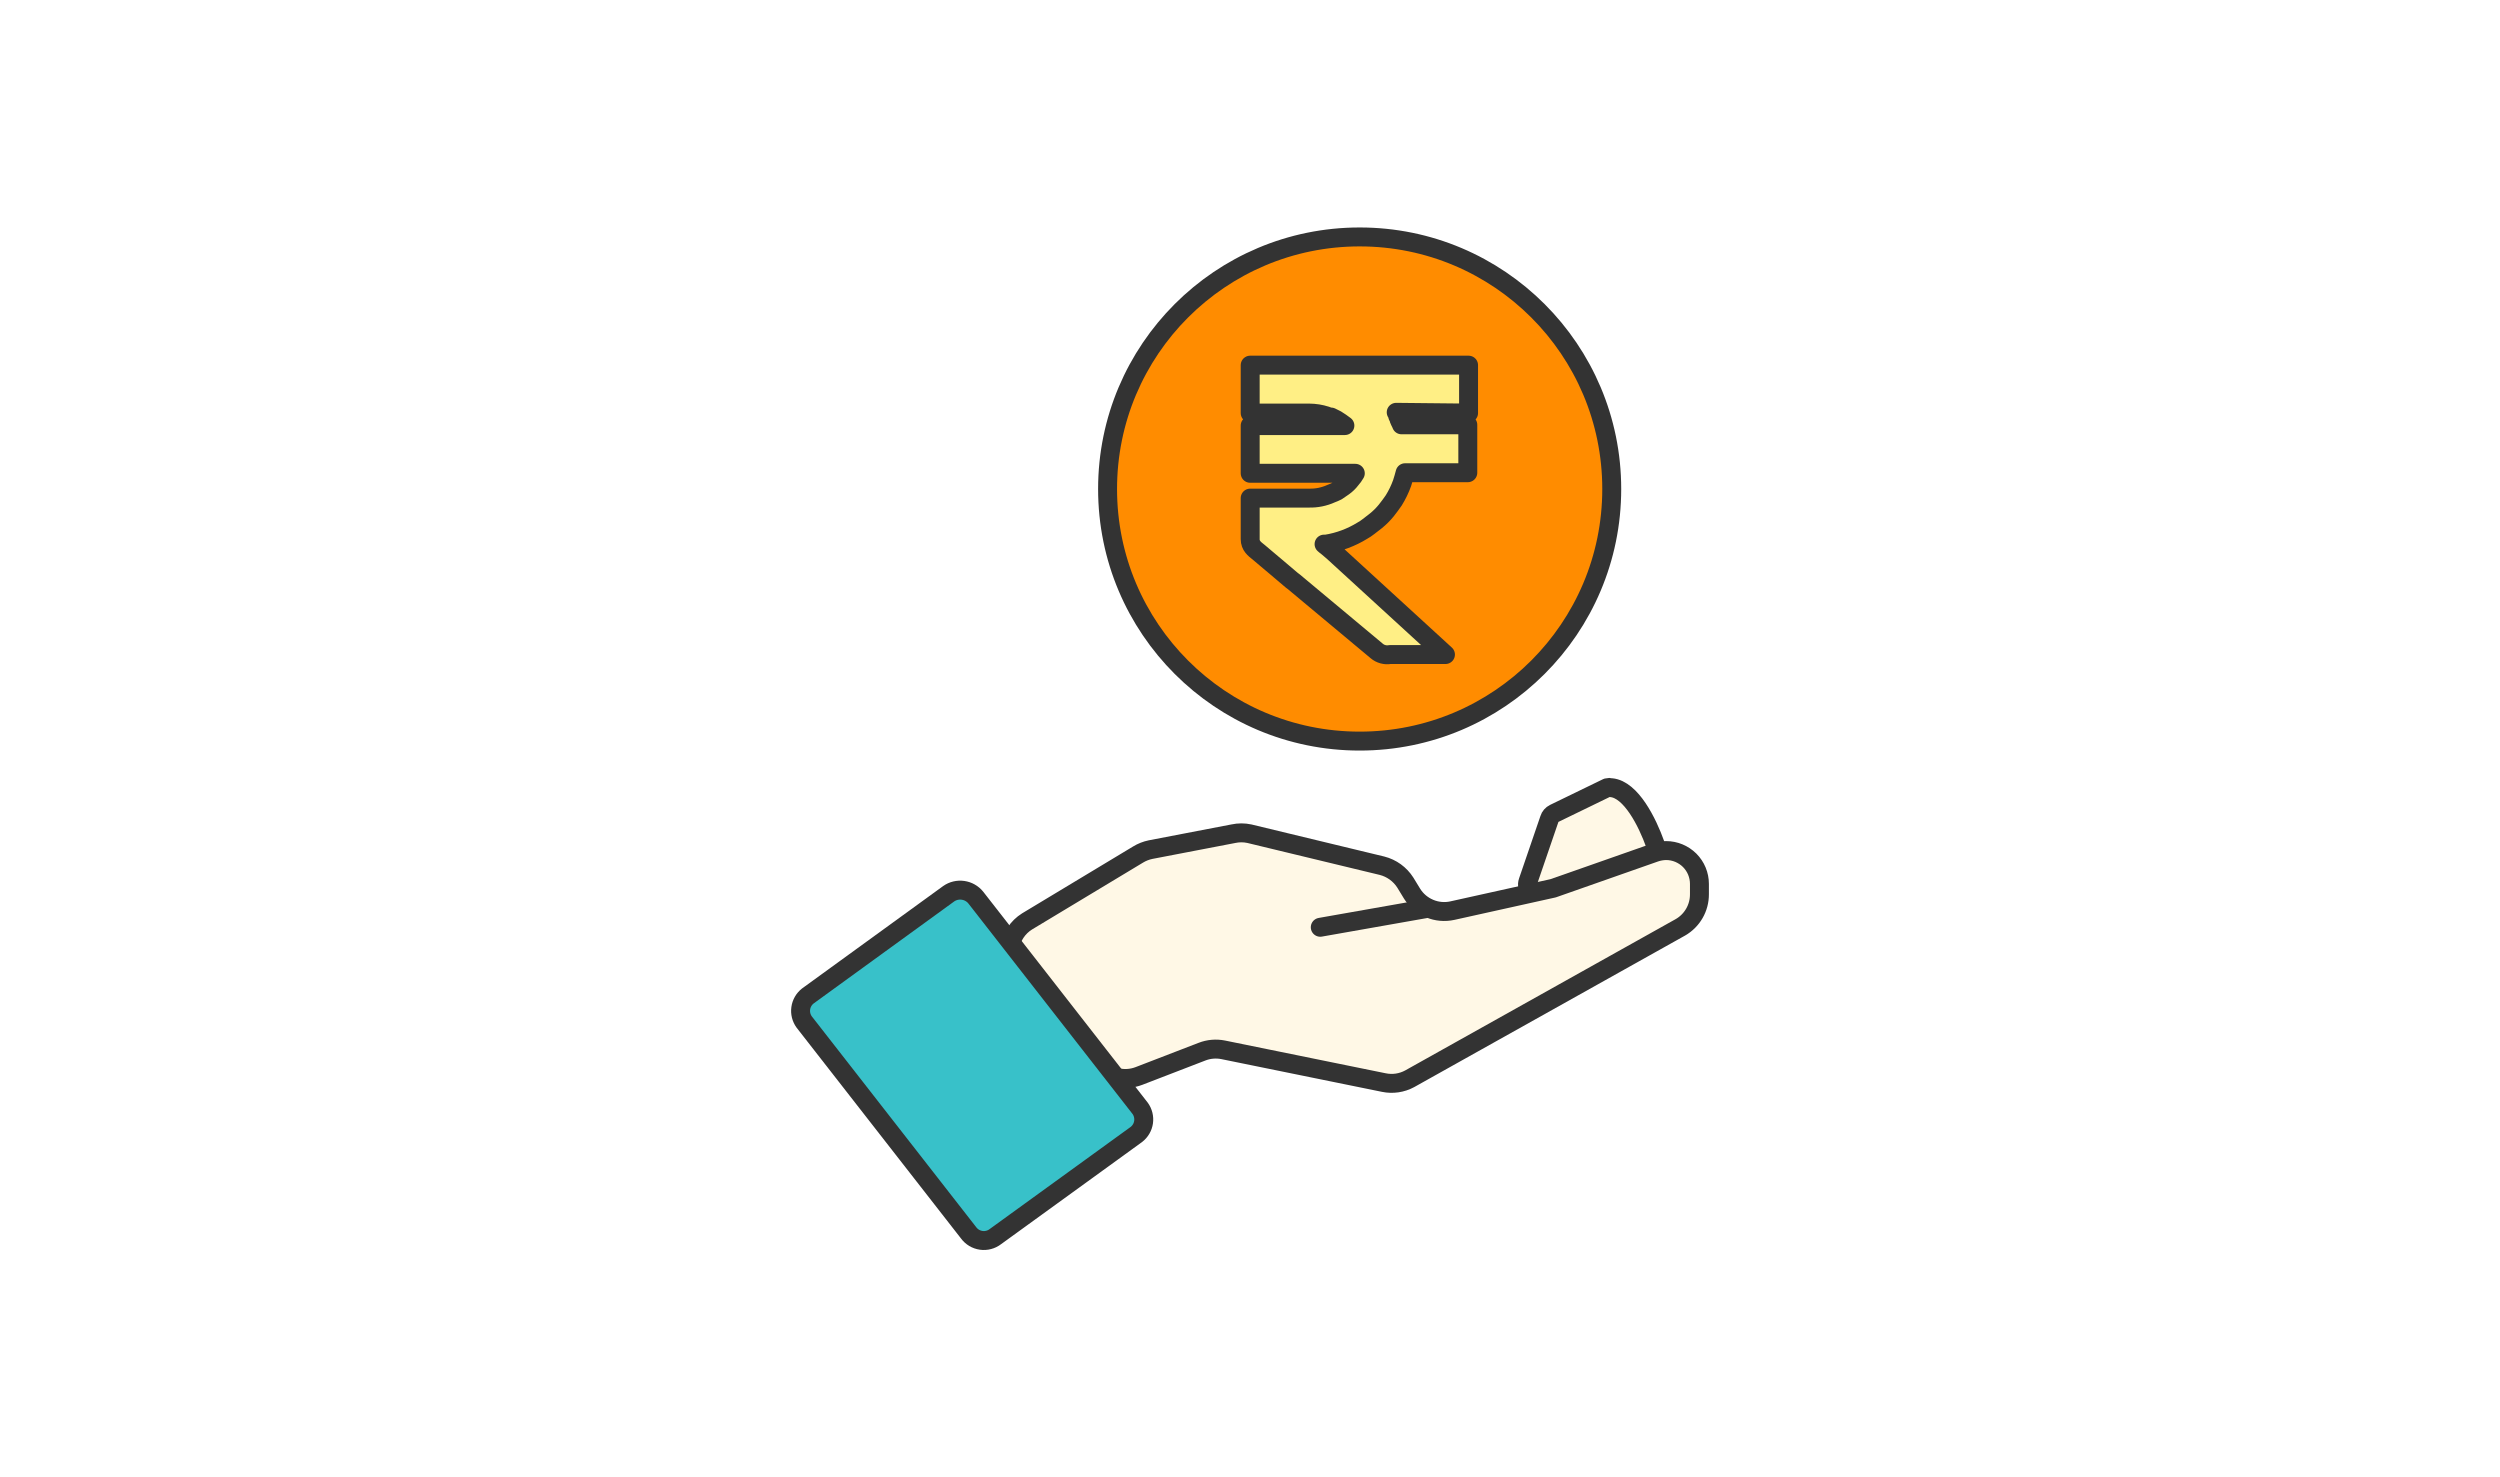 <svg width="132" height="78" viewBox="0 0 132 78" fill="none" xmlns="http://www.w3.org/2000/svg">
<path d="M132 0H0V78H132V0Z" fill="white"/>
<path d="M87.4 44.59C86.98 43.41 86.12 41.69 85.08 41.59C85.008 41.57 84.932 41.57 84.86 41.59L82.06 42.95C82.001 42.979 81.948 43.019 81.905 43.069C81.862 43.119 81.829 43.177 81.81 43.24L80.68 46.54C80.649 46.628 80.643 46.723 80.664 46.815C80.684 46.906 80.73 46.99 80.795 47.056C80.861 47.123 80.944 47.17 81.035 47.192C81.126 47.214 81.221 47.21 81.31 47.18L87.1 45.18C87.216 45.139 87.312 45.055 87.368 44.945C87.424 44.835 87.435 44.708 87.4 44.59V44.59Z" fill="#FFF8E6" stroke="#333333" stroke-linecap="round" stroke-linejoin="round"/>
<path d="M74.43 56.96L88.73 48.96C89.035 48.784 89.288 48.53 89.464 48.224C89.64 47.919 89.731 47.572 89.73 47.22V46.67C89.73 46.439 89.684 46.21 89.596 45.996C89.508 45.783 89.378 45.589 89.215 45.425C89.051 45.262 88.857 45.133 88.643 45.044C88.43 44.956 88.201 44.91 87.97 44.91C87.773 44.913 87.577 44.947 87.39 45.01L82.01 46.9L76.69 48.08C76.287 48.17 75.865 48.133 75.484 47.973C75.102 47.814 74.779 47.54 74.56 47.19L74.2 46.6C73.918 46.158 73.478 45.839 72.97 45.71L65.97 44.02C65.69 43.959 65.4 43.959 65.12 44.02L60.75 44.86C60.517 44.908 60.293 44.996 60.09 45.12L54.23 48.65C53.985 48.803 53.776 49.006 53.618 49.247C53.459 49.487 53.354 49.759 53.311 50.044C53.267 50.329 53.286 50.62 53.365 50.897C53.444 51.175 53.582 51.431 53.77 51.65L57.93 56.28C58.201 56.582 58.558 56.795 58.953 56.889C59.347 56.984 59.761 56.956 60.14 56.81L63.46 55.53C63.816 55.39 64.205 55.356 64.58 55.43L73.07 57.16C73.533 57.256 74.015 57.185 74.43 56.96Z" fill="#FFF8E6" stroke="#333333" stroke-linecap="round" stroke-linejoin="round"/>
<path d="M75.38 47.96L69.71 48.96" stroke="#333333" stroke-linecap="round" stroke-linejoin="round"/>
<path d="M50.09 47.19C50.309 47.036 50.579 46.972 50.844 47.009C51.109 47.046 51.351 47.182 51.52 47.39L60.2 58.52C60.353 58.731 60.417 58.993 60.38 59.251C60.343 59.508 60.206 59.741 60 59.9L52.56 65.29C52.454 65.372 52.333 65.432 52.204 65.466C52.075 65.501 51.94 65.509 51.808 65.49C51.675 65.471 51.548 65.426 51.433 65.358C51.319 65.289 51.219 65.198 51.14 65.09L42.46 53.96C42.309 53.751 42.244 53.492 42.28 53.237C42.315 52.982 42.448 52.75 42.65 52.59L50.09 47.19Z" fill="#38C1C9" stroke="#333333" stroke-linecap="round" stroke-linejoin="round"/>
<path d="M71.79 39.13C79.141 39.13 85.1 33.171 85.1 25.82C85.1 18.469 79.141 12.51 71.79 12.51C64.439 12.51 58.48 18.469 58.48 25.82C58.48 33.171 64.439 39.13 71.79 39.13Z" fill="#FF8C00" stroke="#333333"/>
<path fill-rule="evenodd" clip-rule="evenodd" d="M73.72 21.77C73.752 21.813 73.779 21.86 73.8 21.91C73.797 21.93 73.797 21.95 73.8 21.97L73.85 22.05C73.85 22.16 73.95 22.29 74 22.43H77.5V24.96H74.19C74.14 25.15 74.09 25.33 74.03 25.51C73.916 25.828 73.768 26.133 73.59 26.42C73.47 26.6 73.33 26.78 73.19 26.96C73.031 27.154 72.854 27.331 72.66 27.49V27.49L72.26 27.8C72.156 27.883 72.046 27.956 71.93 28.02C71.346 28.381 70.697 28.622 70.02 28.73H69.91L69.98 28.79L70.06 28.85L70.39 29.13L76.32 34.56H73.39C73.266 34.582 73.14 34.576 73.019 34.543C72.897 34.511 72.785 34.451 72.69 34.37L68.52 30.89L68.33 30.73L68.21 30.64L67.29 29.86L67.17 29.76L66.46 29.16C66.23 28.98 66.01 28.81 66.01 28.47V26.3H69.11C69.516 26.311 69.92 26.229 70.29 26.06C70.392 26.023 70.493 25.979 70.59 25.93L70.94 25.69C71.089 25.584 71.22 25.456 71.33 25.31C71.418 25.212 71.496 25.105 71.56 24.99H66.01V22.47H71.01C70.865 22.359 70.715 22.255 70.56 22.16L70.28 22.02H70.2L70.01 21.95C69.725 21.859 69.429 21.812 69.13 21.81H66.01V19.28H77.54V21.81L73.72 21.77Z" fill="#FFEF85" stroke="#333333" stroke-linecap="round" stroke-linejoin="round"/>
</svg>
